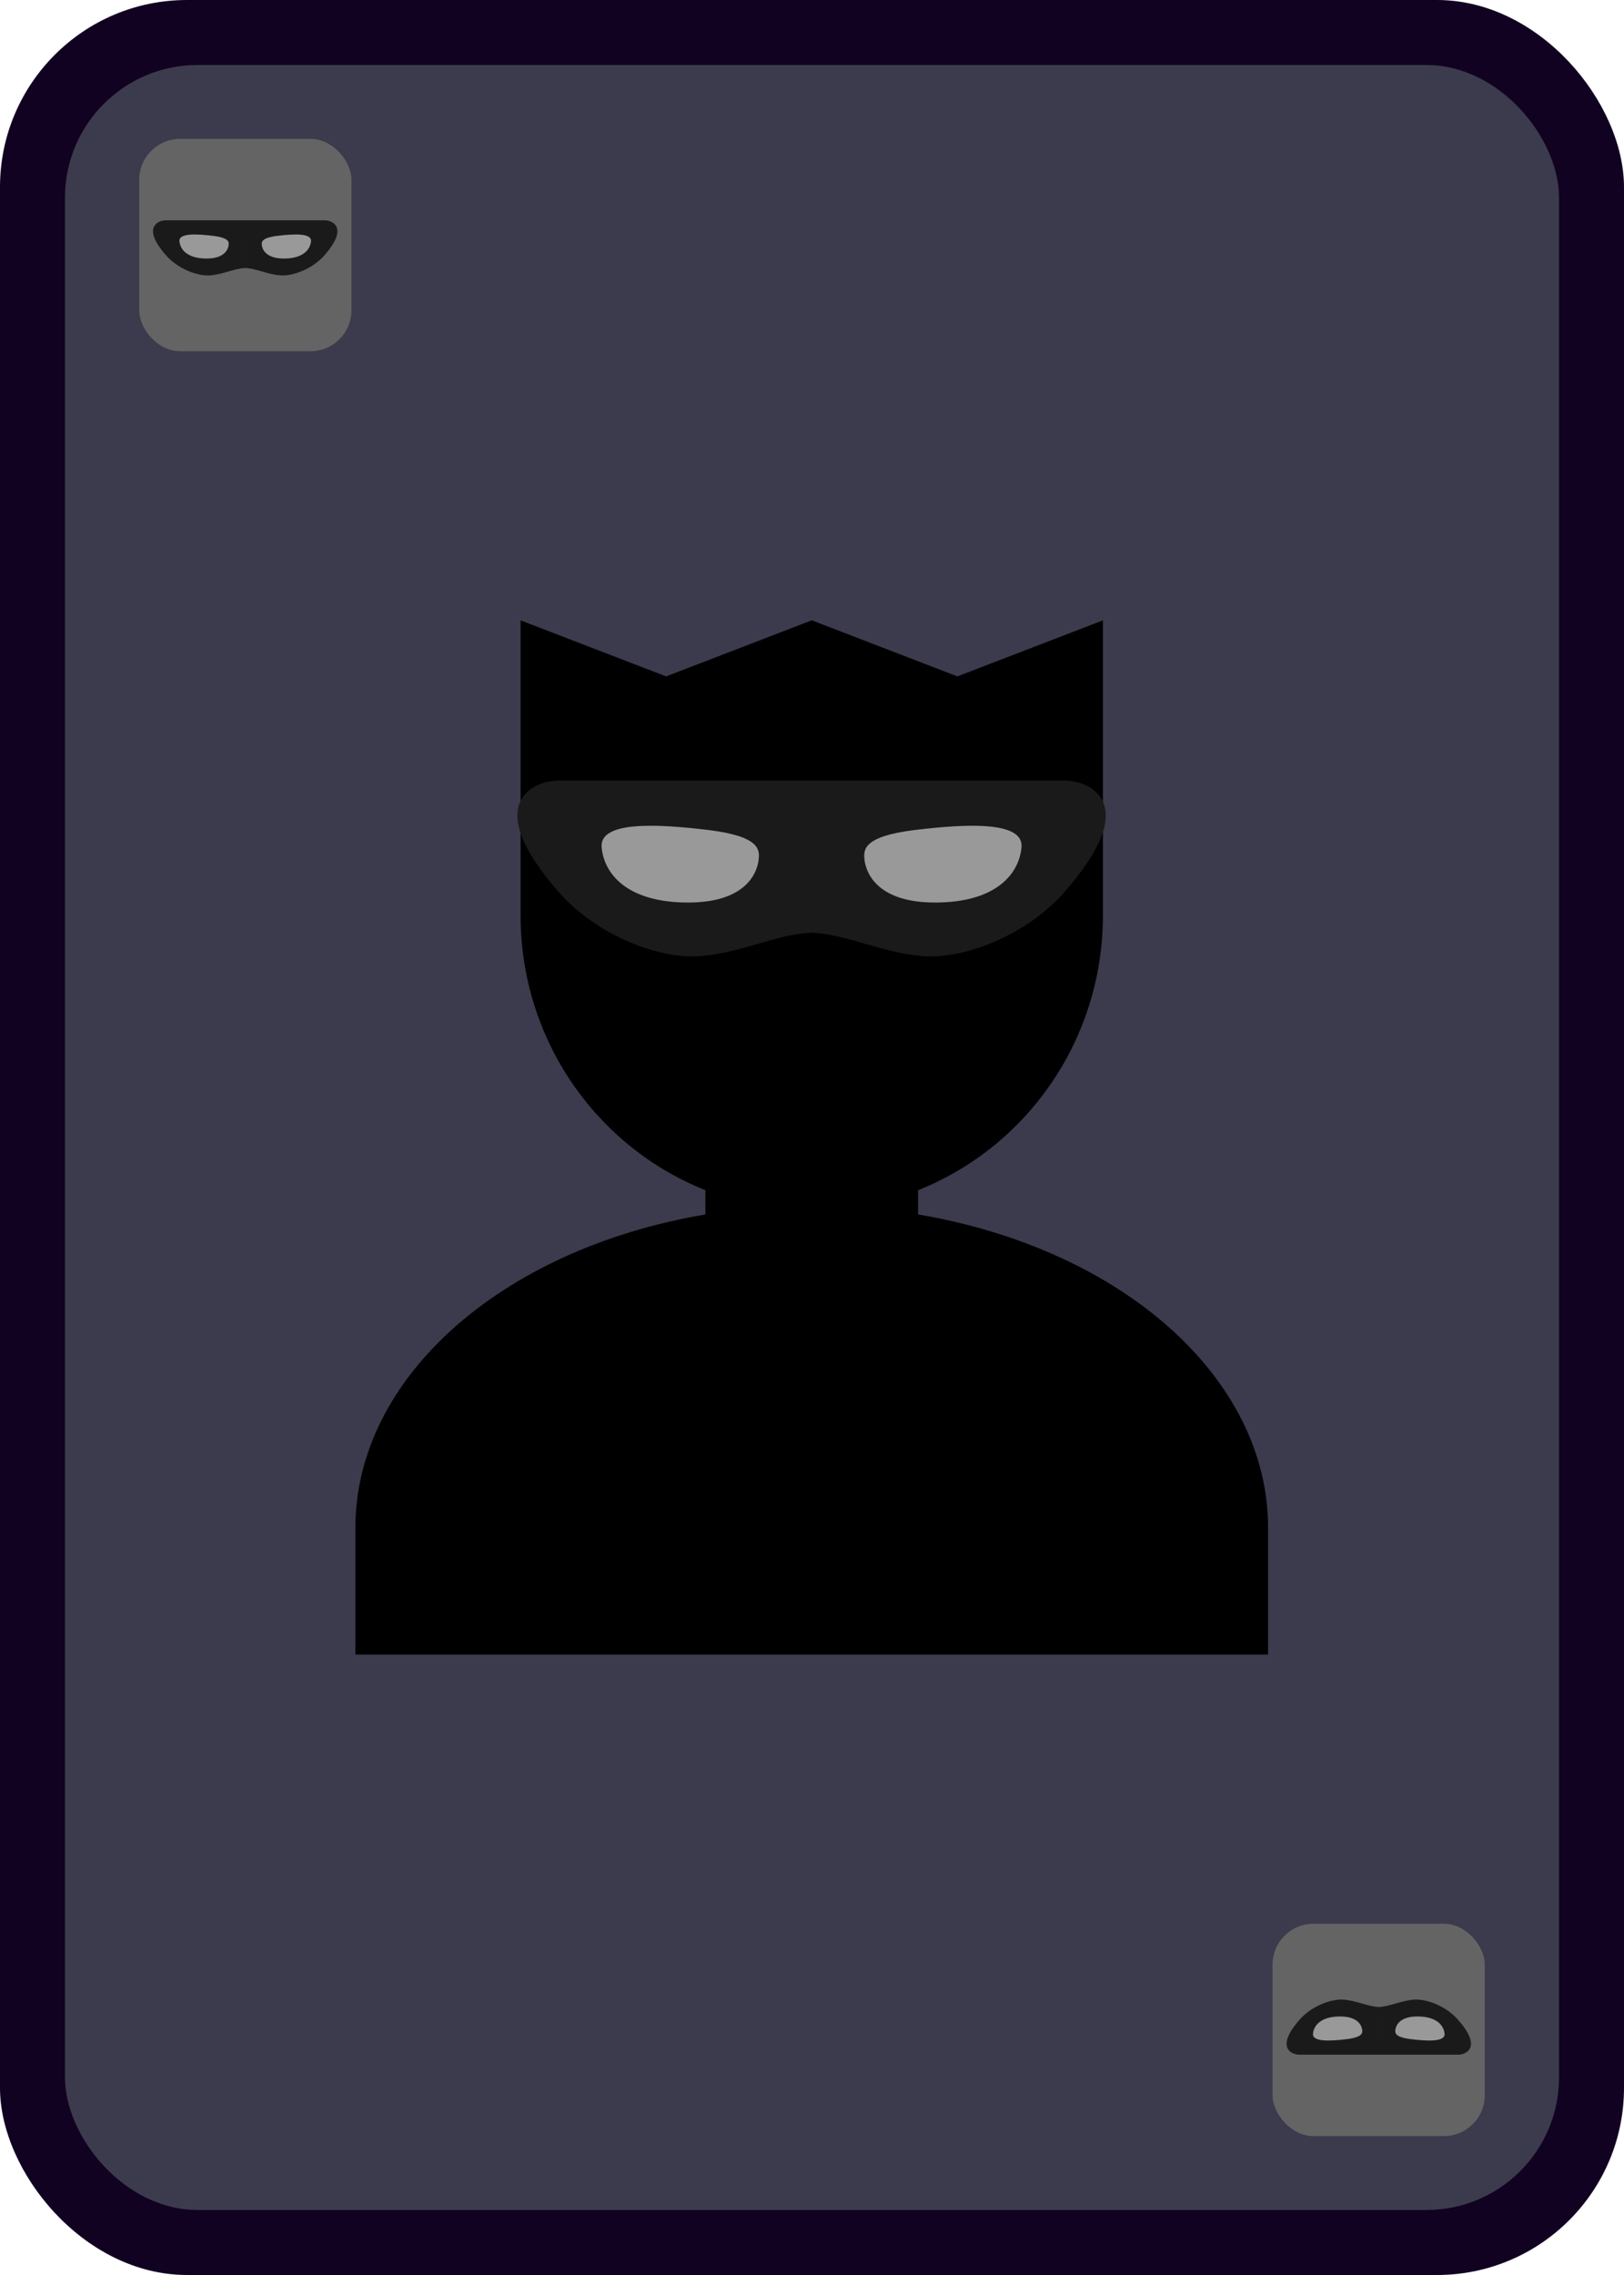 <?xml version="1.0" encoding="UTF-8" standalone="no"?>
<!-- Created with Inkscape (http://www.inkscape.org/) -->

<svg
   width="250mm"
   height="350mm"
   viewBox="0 0 250 350"
   version="1.1"
   id="svg1"
   xml:space="preserve"
   xmlns:xlink="http://www.w3.org/1999/xlink"
   xmlns="http://www.w3.org/2000/svg"
   xmlns:svg="http://www.w3.org/2000/svg"><defs
     id="defs1"><linearGradient
       id="swatch50"><stop
         style="stop-color:#000000;stop-opacity:1;"
         offset="0"
         id="stop50" /></linearGradient></defs><g
     id="layer1"
     transform="translate(-584.344,-368.86)"><g
       id="g4"
       transform="translate(1.9073486e-6,368.86)"><rect
         style="fill:#110222;fill-opacity:1;stroke-width:0.754"
         id="rect3"
         width="250"
         height="350"
         x="0"
         y="0"
         ry="28.788" /><rect
         style="fill:#3b3b4d;fill-opacity:1;stroke-width:0.703"
         id="rect4"
         width="230"
         height="330"
         x="10"
         y="10"
         ry="20.408" /></g></g><g
     id="layer5"
     transform="translate(-584.344,-368.86)"><g
       id="g40"
       transform="translate(-1168.688)"><use
         x="0"
         y="0"
         xlink:href="#g4"
         id="use15"
         transform="translate(1753.032)" /><use
         x="0"
         y="0"
         xlink:href="#path71"
         id="use32"
         transform="matrix(3.105,0,0,3.105,953.894,420.72)"
         style="display:inline" /><use
         x="0"
         y="0"
         xlink:href="#g126"
         id="use30"
         transform="matrix(0.67,0,0,0.67,661.732,436.554)" /><use
         x="0"
         y="0"
         xlink:href="#g129"
         id="use38"
         transform="matrix(0.21,0,0,0.21,1565.94,386.278)" /><use
         x="0"
         y="0"
         xlink:href="#g129"
         id="use31"
         transform="matrix(-0.21,0,0,-0.21,2190.124,701.443)" /></g></g><g
     id="layer2"
     style="display:inline"
     transform="translate(-584.344,-368.86)"><path
       id="path71"
       style="display:inline;stroke-width:0.069"
       d="m 283.181,14.036 v 14.62 c -1e-5,6.19 3.798,11.482 9.163,13.614 v 1.202 c -10.177,1.72 -17.354,8.141 -17.353,15.525 v 6.281 h 22.625 22.625 v -6.281 c 10e-5,-7.384 -7.177,-13.805 -17.353,-15.525 v -1.202 c 5.365,-2.133 9.163,-7.424 9.163,-13.614 v -14.62 l -7.214,2.776 -7.214,-2.776 h -0.012 l -7.214,2.776 z" /></g><g
     id="layer4"
     transform="translate(-584.344,-368.86)"><g
       id="g129"
       transform="translate(-744.6,0.264)"><rect
         style="fill:#646464;fill-opacity:1;fill-rule:nonzero;stroke-width:0.389"
         id="rect90-4-0"
         width="155.575"
         height="155.575"
         x="1737.574"
         y="18.549"
         ry="29.999" /><g
         id="g126"
         transform="matrix(0.915,0,0,0.915,154.219,8.364)"><path
           style="display:inline;opacity:1;fill:#1a1a1a;fill-opacity:1;fill-rule:nonzero"
           d="m 1815.102,512.132 h -63.11 c 0,0 -5.27,-0.285 -8.608,3.193 -4.832,5.033 -1.334,13.939 8.267,24.85 9.601,10.911 25.434,16.971 35.858,16.002 10.424,-0.969 18.901,-5.496 27.594,-5.856 z m 0,0 h 63.11 c 0,0 5.27,-0.285 8.608,3.193 4.832,5.033 1.334,13.939 -8.267,24.85 -9.601,10.911 -25.434,16.971 -35.858,16.002 -10.424,-0.969 -18.901,-5.496 -27.594,-5.856 z"
           id="path123"
           transform="translate(0.26,-435.822)" /><path
           style="display:inline;opacity:1;fill:#999999;fill-opacity:1;fill-rule:nonzero;stroke-width:0.265"
           d="m 1789.151,527.22 c 13.187,1.599 12.895,5.088 12.667,7.392 -0.228,2.304 -2.182,10.794 -17.66,10.811 -15.478,0.017 -21.187,-7.263 -21.772,-13.855 -0.585,-6.592 13.578,-5.947 26.765,-4.348 z m 51.901,0 c -13.187,1.599 -12.895,5.088 -12.667,7.392 0.228,2.304 2.182,10.794 17.66,10.811 15.478,0.017 21.187,-7.263 21.772,-13.855 0.585,-6.592 -13.578,-5.947 -26.765,-4.348 z"
           id="path125"
           transform="translate(0.26,-438.493)" /></g></g></g></svg>
